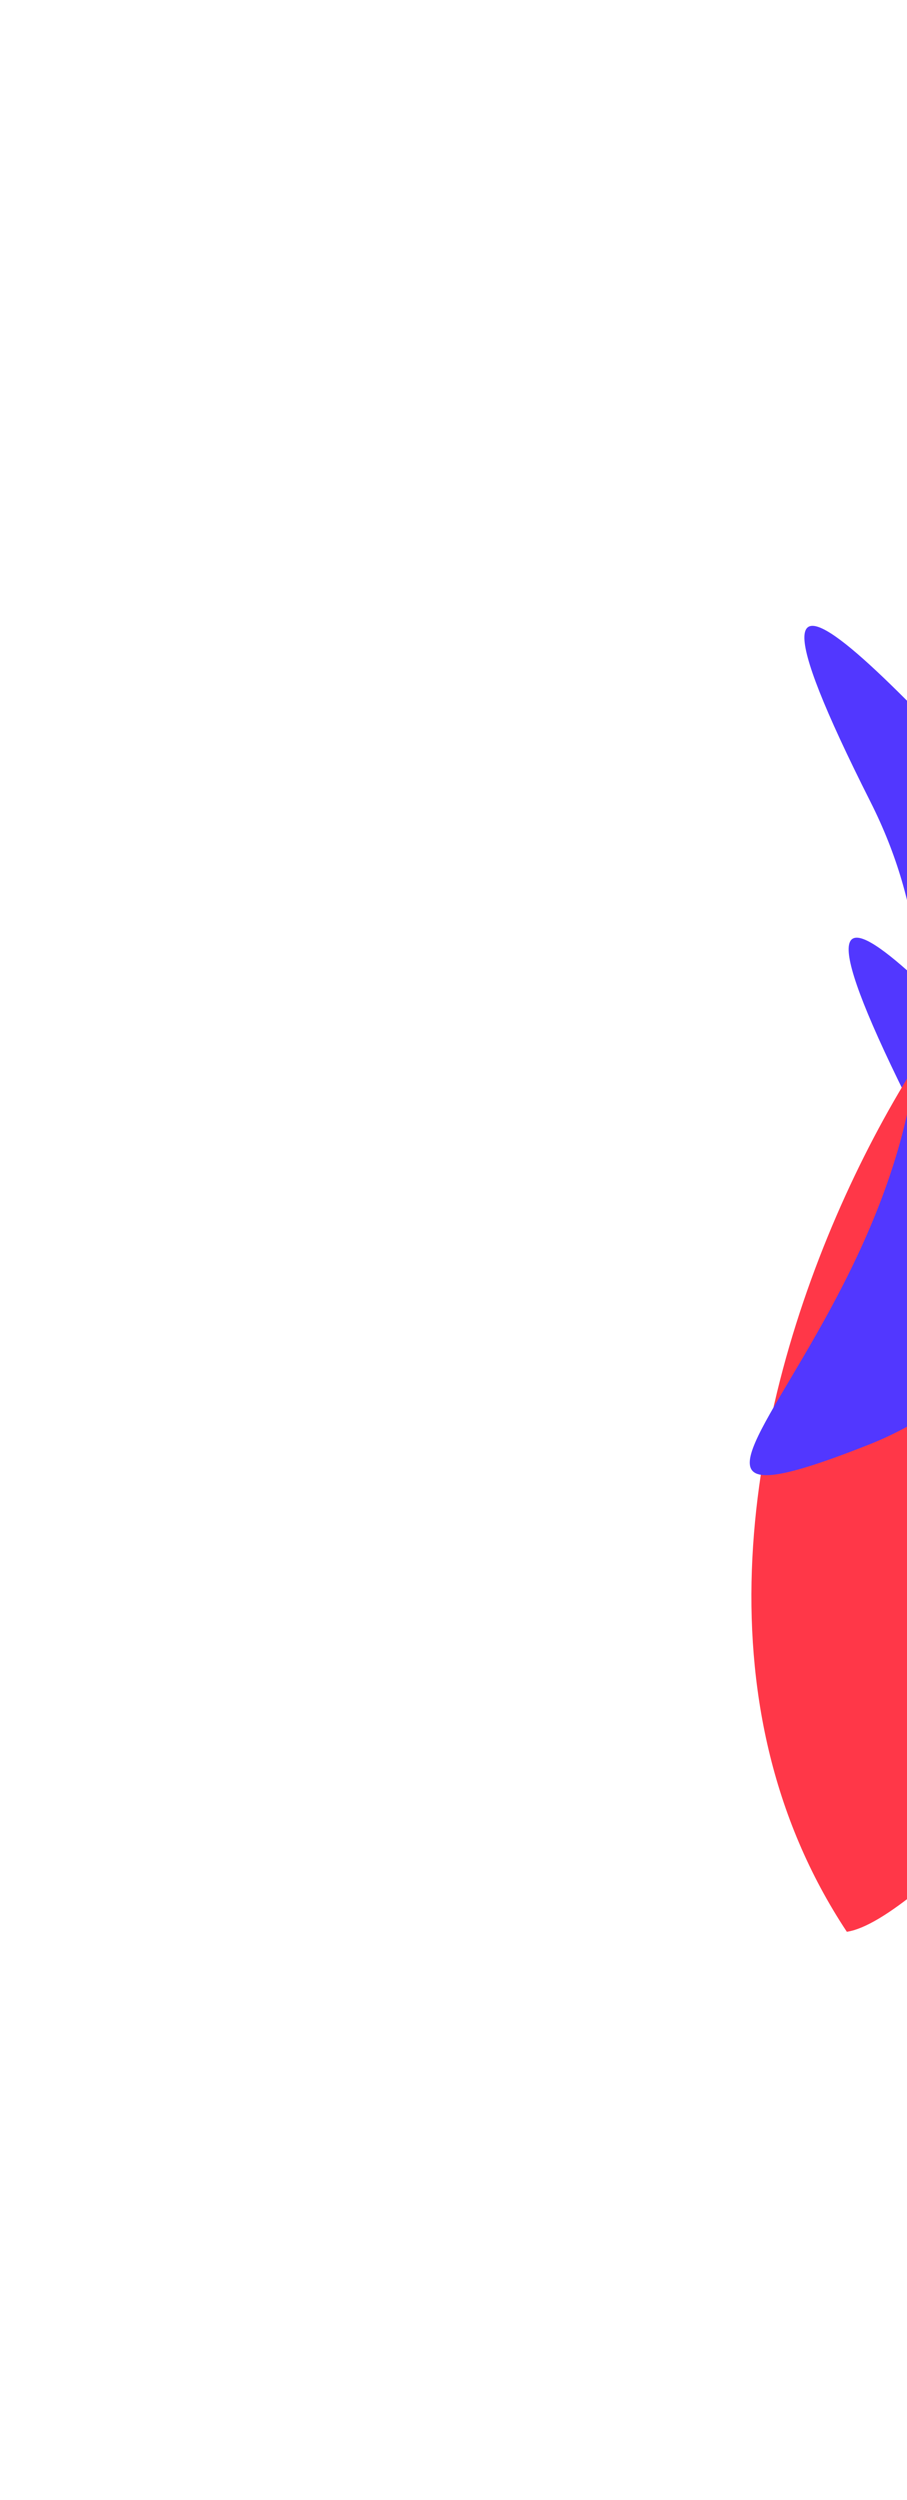 <svg width="376" height="1036" viewBox="0 0 376 1036" fill="none" xmlns="http://www.w3.org/2000/svg">
<g filter="url(#filter0_f_8_345)">
<path d="M389.791 799.55C463.647 828.42 637.386 607.617 639.486 603.339C733.324 450.092 468.908 523.336 461.325 524.647C557.553 697.727 386.301 740.362 389.791 799.55Z" fill="#FF3748"/>
<path d="M333.176 743.462C403.436 768.309 560.288 556.054 562.137 551.98C645.861 405.47 422.02 425.055 414.931 426.513C461.494 577.209 404.003 648.165 333.176 743.462Z" fill="#FF37CA"/>
<path d="M378.286 727.943C475.574 689.566 503.659 554.274 483.579 514.042C408.467 436.057 300.634 305.777 379.214 461.519C467.245 635.992 232.141 785.592 378.286 727.943Z" fill="#5237FF"/>
<path d="M363.251 709.441C375.023 740.503 480.615 621.26 513.488 544.021C534.212 414.043 418.541 350.721 421.887 486.185C422.9 527.213 450.722 578.41 386.975 652.037C373.198 667.95 360.082 701.077 363.251 709.441Z" fill="white"/>
</g>
<g style="mix-blend-mode:color-dodge" filter="url(#filter1_f_8_345)">
<path d="M351.059 800.498C410.847 791.547 660.559 438.713 732.385 500.852C875.69 266.819 471.884 378.675 460.304 380.677C439.117 318.025 224.841 609.795 351.059 800.498Z" fill="#FF3748"/>
<path d="M378.831 762.156C449.091 787.003 605.943 574.748 607.792 570.674C691.517 424.164 467.675 443.749 460.587 445.206C507.149 595.902 449.658 666.859 378.831 762.156Z" fill="#FF37CA"/>
<path d="M359.941 598.725C457.23 560.348 485.315 425.056 465.235 384.824C390.122 306.838 282.29 176.558 360.87 332.3C448.901 506.773 213.796 656.373 359.941 598.725Z" fill="#5237FF"/>
</g>
<defs>
<filter id="filter0_f_8_345" x="276.876" y="336.279" width="435.009" height="518.152" filterUnits="userSpaceOnUse" color-interpolation-filters="sRGB">
<feFlood flood-opacity="0" result="BackgroundImageFix"/>
<feBlend mode="normal" in="SourceGraphic" in2="BackgroundImageFix" result="shape"/>
<feGaussianBlur stdDeviation="26.139" result="effect1_foregroundBlur_8_345"/>
</filter>
<filter id="filter1_f_8_345" x="258.532" y="207.06" width="556.859" height="645.717" filterUnits="userSpaceOnUse" color-interpolation-filters="sRGB">
<feFlood flood-opacity="0" result="BackgroundImageFix"/>
<feBlend mode="normal" in="SourceGraphic" in2="BackgroundImageFix" result="shape"/>
<feGaussianBlur stdDeviation="26.139" result="effect1_foregroundBlur_8_345"/>
</filter>
</defs>
</svg>
